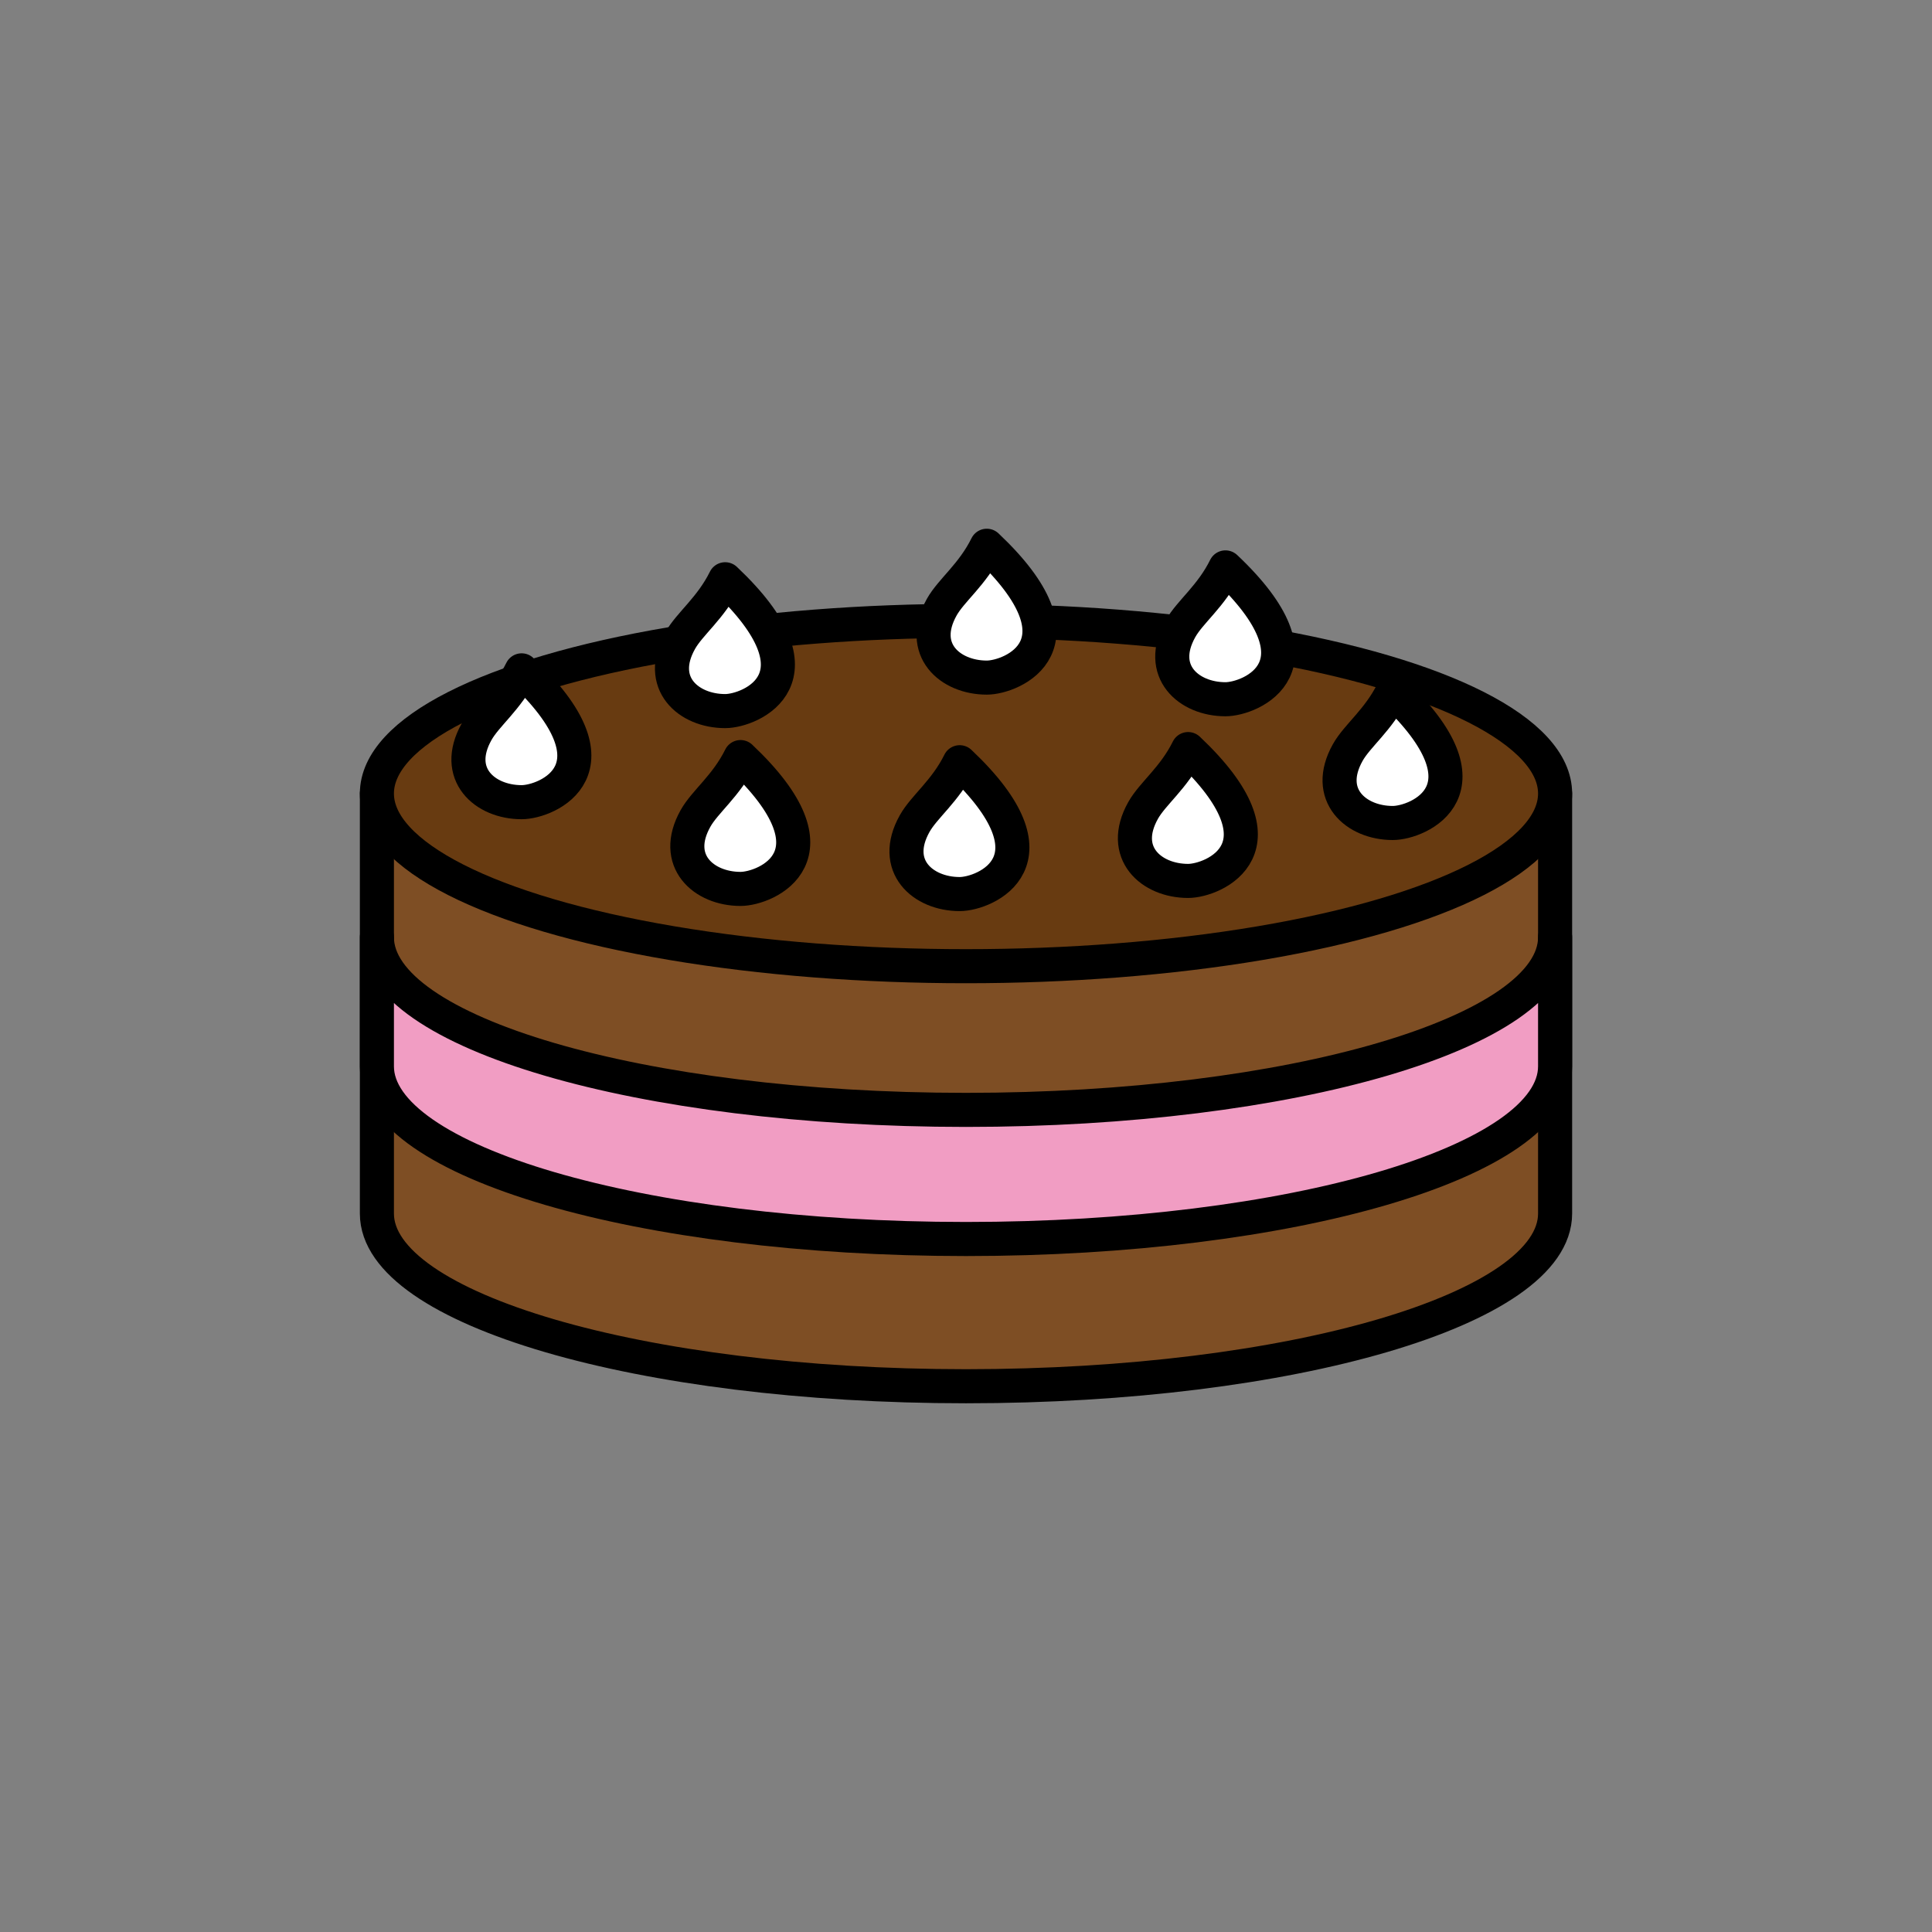 <?xml version="1.0" encoding="utf-8"?>
<!-- Generator: Adobe Illustrator 16.0.0, SVG Export Plug-In . SVG Version: 6.00 Build 0)  -->
<!DOCTYPE svg PUBLIC "-//W3C//DTD SVG 1.1//EN" "http://www.w3.org/Graphics/SVG/1.1/DTD/svg11.dtd">
<svg version="1.1" xmlns="http://www.w3.org/2000/svg" xmlns:xlink="http://www.w3.org/1999/xlink" x="0px" y="0px"
	 width="453.543px" height="453.543px" viewBox="0 0 453.543 453.543" enable-background="new 0 0 453.543 453.543"
	 xml:space="preserve">
<rect x="0" y="0" width="453.543" height="453.543" fill="#808080" stroke="none"/>
<g id="kvadrat" display="none">
</g>
<g id="color">
	<g>
		
			<path fill="#7E4E24" stroke="#000000" stroke-width="8" stroke-linecap="round" stroke-linejoin="round" stroke-miterlimit="10" d="
			M365.064,186.283c0,0,0,76.223,0,98.608c0,22.387-61.916,40.534-138.293,40.534S88.479,307.278,88.479,284.892
			c0-22.386,0-98.608,0-98.608"/>
		
			<ellipse fill="#683B11" stroke="#000000" stroke-width="8" stroke-linecap="round" stroke-linejoin="round" stroke-miterlimit="10" cx="226.771" cy="186.283" rx="138.293" ry="40.535"/>
		
			<path fill="#F19DC3" stroke="#000000" stroke-width="8" stroke-linecap="round" stroke-linejoin="round" stroke-miterlimit="10" d="
			M226.771,260.549c-76.377,0-138.293-18.148-138.293-40.534c0,12.547,0,23.746,0,30.312c0,22.387,61.916,40.534,138.293,40.534
			s138.293-18.147,138.293-40.534c0-6.565,0-17.765,0-30.312C365.064,242.4,303.148,260.549,226.771,260.549z"/>
		
			<path fill="#FFFFFF" stroke="#000000" stroke-width="8" stroke-linecap="round" stroke-linejoin="round" stroke-miterlimit="10" d="
			M122.456,188.315c5.948,0,24.581-7.744,0-30.949c-3.369,6.799-8.331,10.409-10.575,14.417
			C106.313,181.725,113.814,188.315,122.456,188.315z"/>
		
			<path fill="#FFFFFF" stroke="#000000" stroke-width="8" stroke-linecap="round" stroke-linejoin="round" stroke-miterlimit="10" d="
			M170.239,166.931c5.949,0,24.581-7.743,0-30.949c-3.368,6.799-8.331,10.409-10.575,14.417
			C154.096,160.34,161.598,166.931,170.239,166.931z"/>
		
			<path fill="#FFFFFF" stroke="#000000" stroke-width="8" stroke-linecap="round" stroke-linejoin="round" stroke-miterlimit="10" d="
			M231.652,159.068c5.948,0,24.581-7.744,0-30.95c-3.369,6.799-8.331,10.409-10.576,14.417
			C215.51,152.476,223.011,159.068,231.652,159.068z"/>
		
			<path fill="#FFFFFF" stroke="#000000" stroke-width="8" stroke-linecap="round" stroke-linejoin="round" stroke-miterlimit="10" d="
			M287.68,164.149c5.949,0,24.582-7.745,0-30.951c-3.367,6.8-8.33,10.409-10.574,14.417
			C271.539,157.558,279.039,164.149,287.68,164.149z"/>
		
			<path fill="#FFFFFF" stroke="#000000" stroke-width="8" stroke-linecap="round" stroke-linejoin="round" stroke-miterlimit="10" d="
			M326.957,193.2c5.949,0,24.582-7.743,0-30.949c-3.368,6.799-8.33,10.409-10.574,14.417
			C310.815,186.61,318.316,193.2,326.957,193.2z"/>
		
			<path fill="#FFFFFF" stroke="#000000" stroke-width="8" stroke-linecap="round" stroke-linejoin="round" stroke-miterlimit="10" d="
			M278.915,206.799c5.948,0,24.581-7.745,0-30.951c-3.369,6.8-8.331,10.409-10.575,14.417
			C262.772,200.208,270.273,206.799,278.915,206.799z"/>
		
			<path fill="#FFFFFF" stroke="#000000" stroke-width="8" stroke-linecap="round" stroke-linejoin="round" stroke-miterlimit="10" d="
			M225.288,209.885c5.947,0,24.58-7.744,0-30.95c-3.369,6.799-8.332,10.409-10.575,14.417
			C209.146,203.294,216.646,209.885,225.288,209.885z"/>
		
			<path fill="#FFFFFF" stroke="#000000" stroke-width="8" stroke-linecap="round" stroke-linejoin="round" stroke-miterlimit="10" d="
			M173.841,208.675c5.949,0,24.58-7.743,0-30.949c-3.368,6.8-8.331,10.409-10.575,14.417
			C157.699,202.085,165.2,208.675,173.841,208.675z"/>
	</g>
	<g id="rdeča7bela">
	</g>
</g>
<g id="cb" display="none">
	<g display="inline">
		<path fill="none" stroke="#000000" stroke-width="8" stroke-linecap="round" stroke-linejoin="round" stroke-miterlimit="10" d="
			M365.064,186.283c0,0,0,76.223,0,98.608c0,22.387-61.916,40.534-138.293,40.534S88.479,307.278,88.479,284.892
			c0-22.386,0-98.608,0-98.608"/>
		<path fill="none" stroke="#000000" stroke-width="8" stroke-linecap="round" stroke-linejoin="round" stroke-miterlimit="10" d="
			M226.771,260.549c-76.377,0-138.293-18.148-138.293-40.534c0,12.547,0,23.746,0,30.312c0,22.387,61.916,40.534,138.293,40.534
			s138.293-18.147,138.293-40.534c0-6.565,0-17.765,0-30.312C365.064,242.4,303.148,260.549,226.771,260.549z"/>
		<path fill="none" stroke="#000000" stroke-width="8" stroke-linecap="round" stroke-linejoin="round" stroke-miterlimit="10" d="
			M122.456,188.315c5.948,0,24.581-7.744,0-30.949c-3.369,6.799-8.331,10.409-10.575,14.417
			C106.313,181.725,113.814,188.315,122.456,188.315z"/>
		<g>
			<path fill="none" stroke="#000000" stroke-width="8" stroke-linecap="round" stroke-linejoin="round" stroke-miterlimit="10" d="
				M180.242,148.104c12.42-1.301,25.657-2.098,39.429-2.302"/>
			<path fill="none" stroke="#000000" stroke-width="8" stroke-linecap="round" stroke-linejoin="round" stroke-miterlimit="10" d="
				M159.412,150.878c-42.316,6.932-70.934,20.188-70.934,35.405c0,22.387,61.916,40.535,138.293,40.535
				s138.293-18.148,138.293-40.535c0-14.506-26.006-27.23-65.093-34.393"/>
			<path fill="none" stroke="#000000" stroke-width="8" stroke-linecap="round" stroke-linejoin="round" stroke-miterlimit="10" d="
				M243.832,146.057c11.433,0.413,22.432,1.234,32.826,2.413"/>
			<path fill="none" stroke="#000000" stroke-width="8" stroke-linecap="round" stroke-linejoin="round" stroke-miterlimit="10" d="
				M159.412,150.878c-5.063,9.672,2.326,16.053,10.827,16.053c4.76,0,17.635-4.958,10.003-18.826"/>
			<path fill="none" stroke="#000000" stroke-width="8" stroke-linecap="round" stroke-linejoin="round" stroke-miterlimit="10" d="
				M159.412,150.878c0.084-0.16,0.162-0.318,0.252-0.479c2.244-4.008,7.207-7.618,10.575-14.417
				c4.914,4.639,8.097,8.658,10.003,12.123"/>
			<path fill="none" stroke="#000000" stroke-width="8" stroke-linecap="round" stroke-linejoin="round" stroke-miterlimit="10" d="
				M219.671,145.803c0.313-1.043,0.77-2.132,1.406-3.268c2.245-4.009,7.207-7.618,10.576-14.417
				c7.959,7.514,11.384,13.406,12.179,17.939"/>
			<path fill="none" stroke="#000000" stroke-width="8" stroke-linecap="round" stroke-linejoin="round" stroke-miterlimit="10" d="
				M219.671,145.803c-2.425,8.09,4.327,13.265,11.981,13.265c4.022,0,13.84-3.543,12.179-13.011"/>
			<path fill="none" stroke="#000000" stroke-width="8" stroke-linecap="round" stroke-linejoin="round" stroke-miterlimit="10" d="
				M299.972,151.891c-0.534-4.628-3.885-10.756-12.292-18.692c-3.367,6.8-8.33,10.409-10.574,14.417
				c-0.161,0.288-0.309,0.572-0.448,0.854"/>
			<path fill="none" stroke="#000000" stroke-width="8" stroke-linecap="round" stroke-linejoin="round" stroke-miterlimit="10" d="
				M276.658,148.47c-4.682,9.463,2.631,15.679,11.022,15.679c3.915,0,13.318-3.354,12.292-12.258"/>
		</g>
		<path fill="none" stroke="#000000" stroke-width="8" stroke-linecap="round" stroke-linejoin="round" stroke-miterlimit="10" d="
			M326.957,193.2c5.949,0,24.582-7.743,0-30.949c-3.368,6.799-8.33,10.409-10.574,14.417
			C310.815,186.61,318.316,193.2,326.957,193.2z"/>
		<path fill="none" stroke="#000000" stroke-width="8" stroke-linecap="round" stroke-linejoin="round" stroke-miterlimit="10" d="
			M278.915,206.799c5.948,0,24.581-7.745,0-30.951c-3.369,6.8-8.331,10.409-10.575,14.417
			C262.772,200.208,270.273,206.799,278.915,206.799z"/>
		<path fill="none" stroke="#000000" stroke-width="8" stroke-linecap="round" stroke-linejoin="round" stroke-miterlimit="10" d="
			M225.288,209.885c5.947,0,24.58-7.744,0-30.95c-3.369,6.799-8.332,10.409-10.575,14.417
			C209.146,203.294,216.646,209.885,225.288,209.885z"/>
		<path fill="none" stroke="#000000" stroke-width="8" stroke-linecap="round" stroke-linejoin="round" stroke-miterlimit="10" d="
			M173.841,208.675c5.949,0,24.58-7.743,0-30.949c-3.368,6.8-8.331,10.409-10.575,14.417
			C157.699,202.085,165.2,208.675,173.841,208.675z"/>
	</g>
	<g id="rdeča7bela_copy" display="inline">
	</g>
</g>
<g id="pivot">
	<circle fill="none" cx="218.436" cy="318.77" r="14.133"/>
</g>
</svg>
